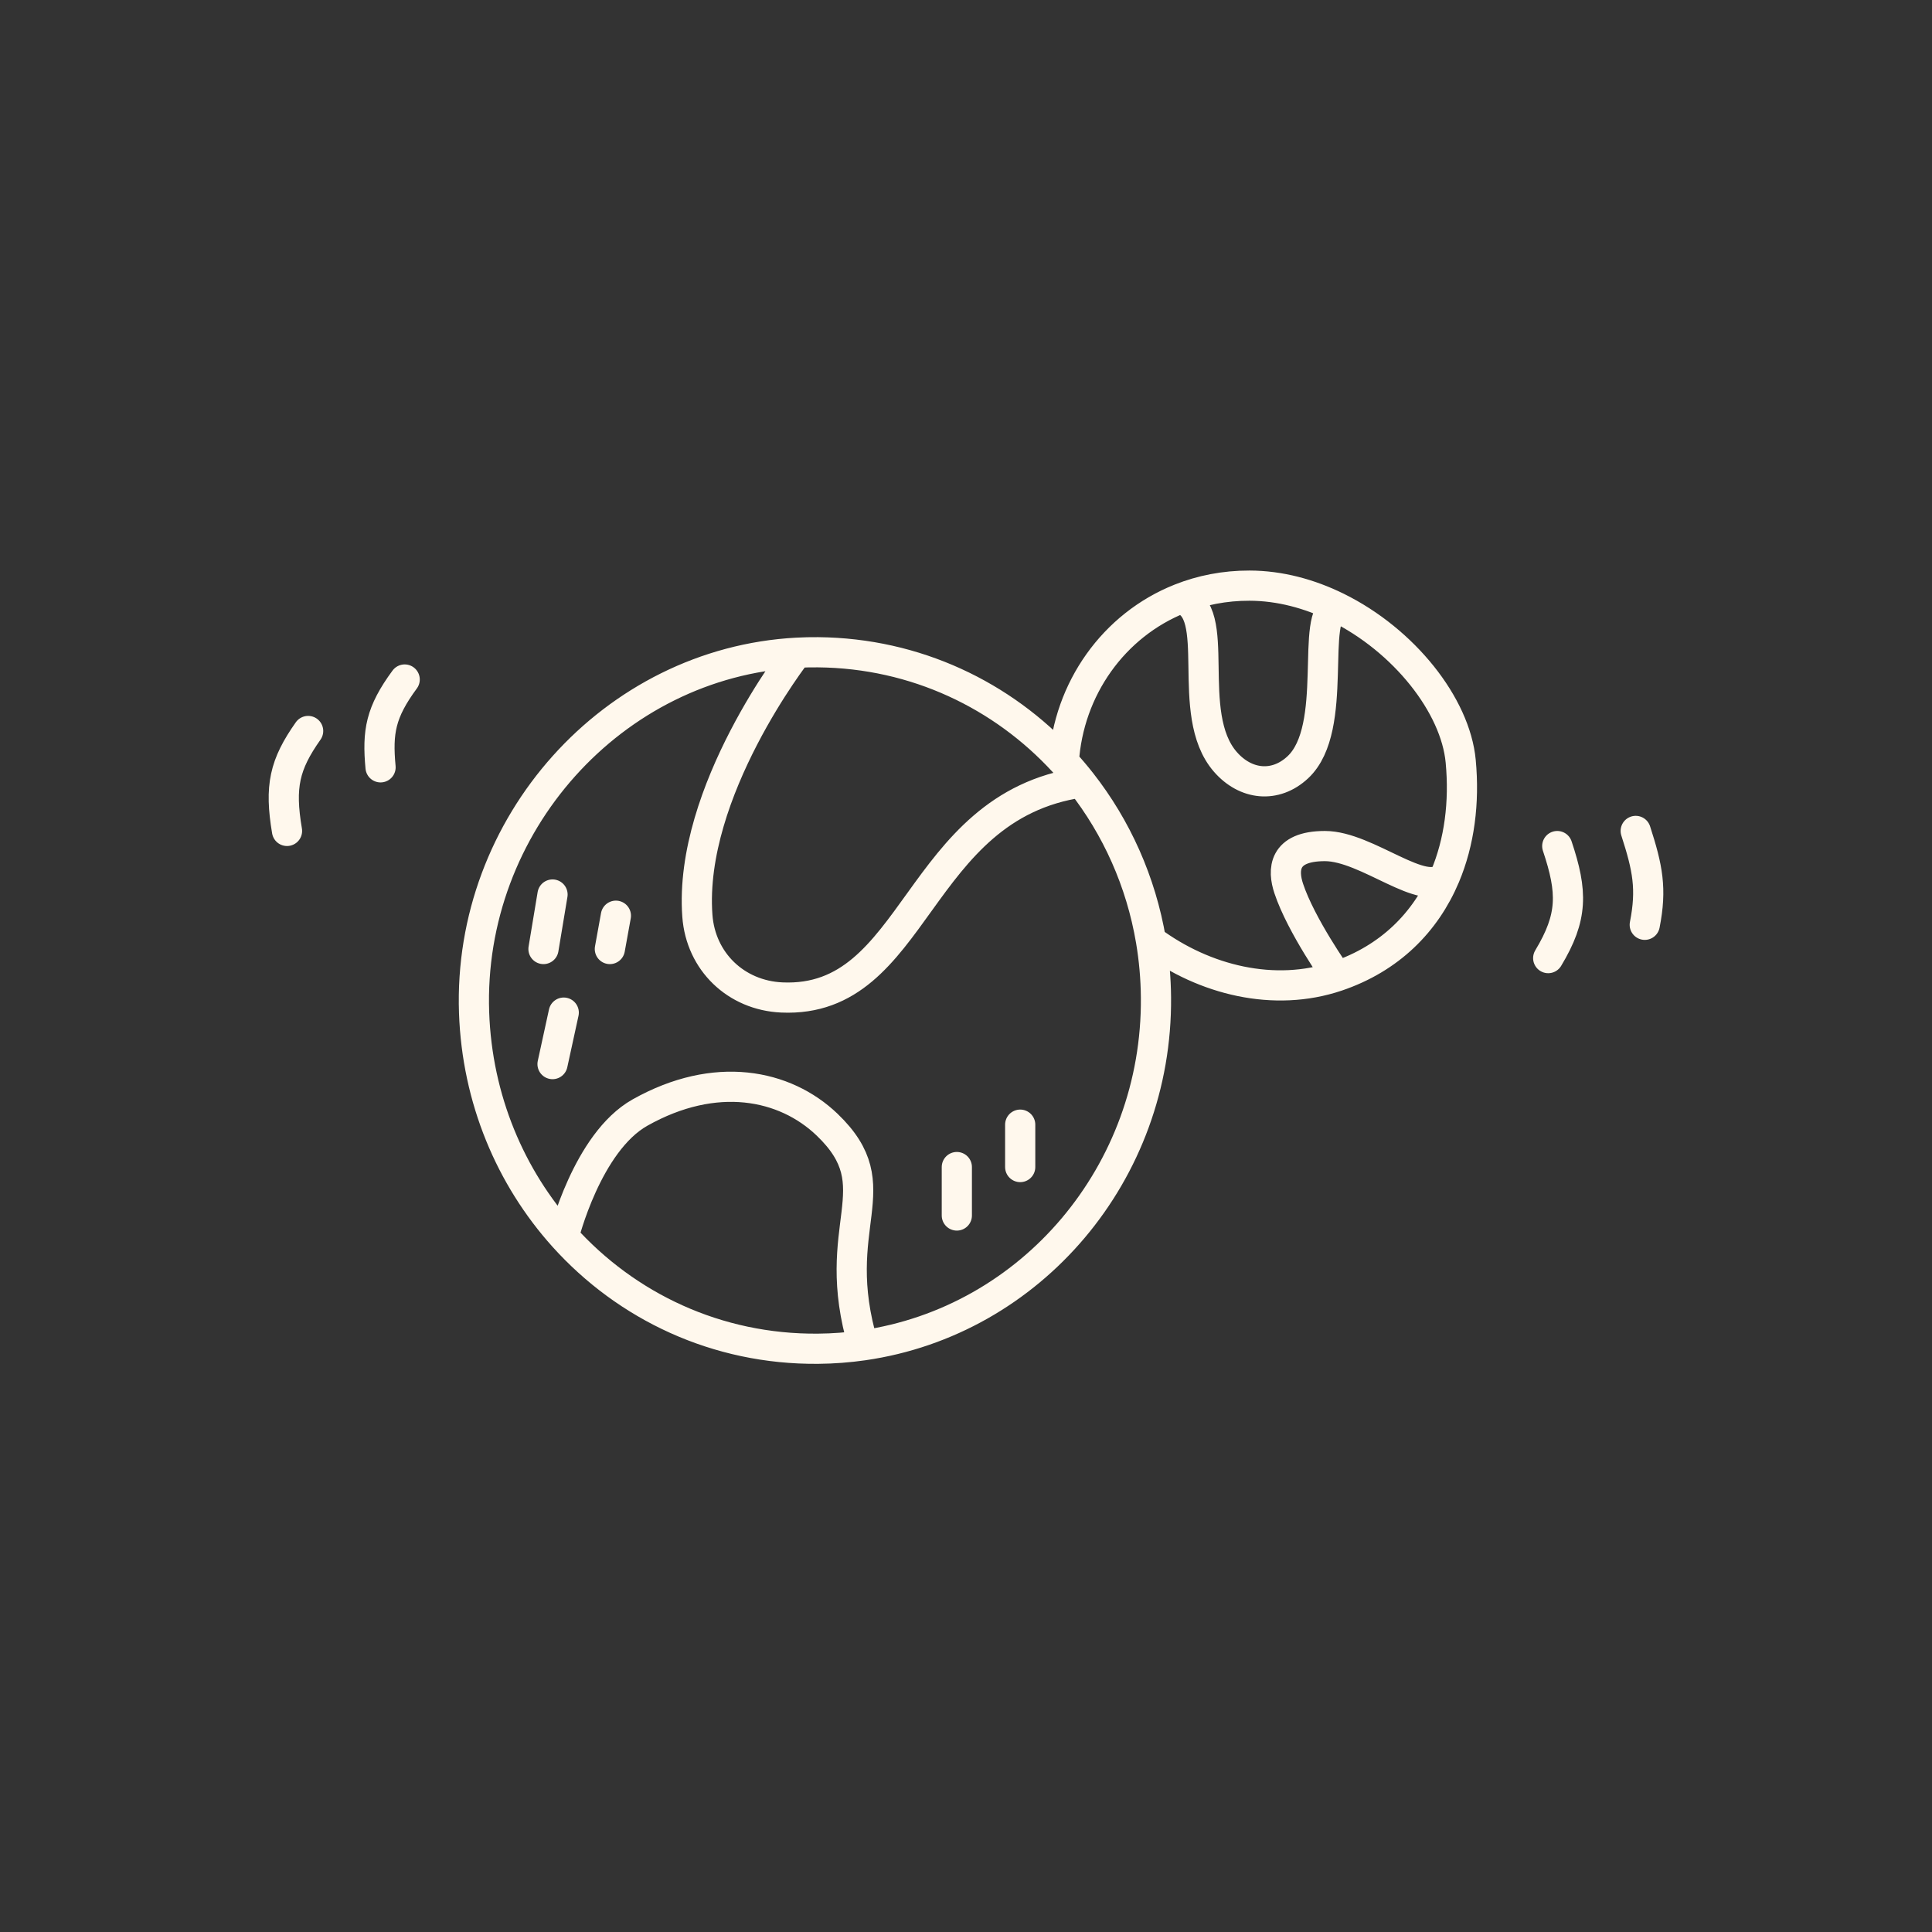 <svg width="189" height="189" viewBox="0 0 189 189" fill="none" xmlns="http://www.w3.org/2000/svg">
<rect x="0" y="0" width="189" height="189" fill="#333333" stroke="none"/>
<path d="M130.794 95.505C124.669 97.576 117.823 95.897 112.596 92.018M130.794 95.505C130.794 95.505 127.278 90.549 126.071 86.914C125.481 85.137 125.481 82.767 129.613 82.767C133.745 82.767 139.361 87.985 141.359 85.73M130.794 95.505C135.954 93.761 139.467 90.221 141.359 85.73M104.068 74.531C98.083 68.012 89.585 63.899 80.026 63.808C79.332 63.801 78.643 63.817 77.96 63.854M104.068 74.531C104.664 75.179 105.234 75.852 105.778 76.546M104.068 74.531C104.518 67.378 108.952 61.151 115.445 58.566M112.596 92.018C112.901 93.828 113.068 95.686 113.084 97.579C113.233 114.723 100.883 129.243 84.453 131.607M112.596 92.018C111.62 86.238 109.226 80.946 105.778 76.546M77.96 63.854C59.934 64.827 45.741 80.703 46.378 99.06C46.671 107.518 49.931 115.184 55.149 120.982M77.96 63.854C77.96 63.854 67.334 77.435 68.22 89.581C68.547 94.069 72.005 97.379 76.484 97.579C89.766 98.171 89.471 78.916 105.778 76.546M55.149 120.982C61.281 127.795 70.118 132.03 80.026 131.942C81.53 131.929 83.007 131.815 84.453 131.607M55.149 120.982C55.149 120.982 57.42 111.754 62.611 108.836C69.99 104.689 76.779 106.062 80.912 110.021C87.405 116.242 80.912 119.797 84.453 131.607M54.052 87.507L53.166 92.839M60.25 89.581L59.66 92.839M55.149 99.06L54.052 104.096M93.603 114.168V118.908M99.802 110.021V114.168M115.445 58.566C117.519 57.74 119.803 57.285 122.234 57.291C125.206 57.297 128.126 58.092 130.794 59.405M115.445 58.566C119.778 59.608 115.74 69.791 119.873 74.531C121.852 76.801 124.754 77.118 126.957 75.065C131.089 71.214 128.06 59.95 130.794 59.405M130.794 59.405C137.353 62.635 142.383 68.997 142.895 74.472C143.274 78.52 142.765 82.388 141.359 85.73M152.34 82.767C153.846 87.272 153.877 89.699 151.455 93.728M160.015 81.286C161.189 84.918 161.595 86.94 160.9 90.469M39.589 66.474C37.225 69.687 36.906 71.587 37.228 75.065M30.144 71.51C27.826 74.802 27.34 76.927 28.078 81.286" stroke="#FFF8ED" stroke-width="2.953" stroke-linecap="round"/>
</svg>
